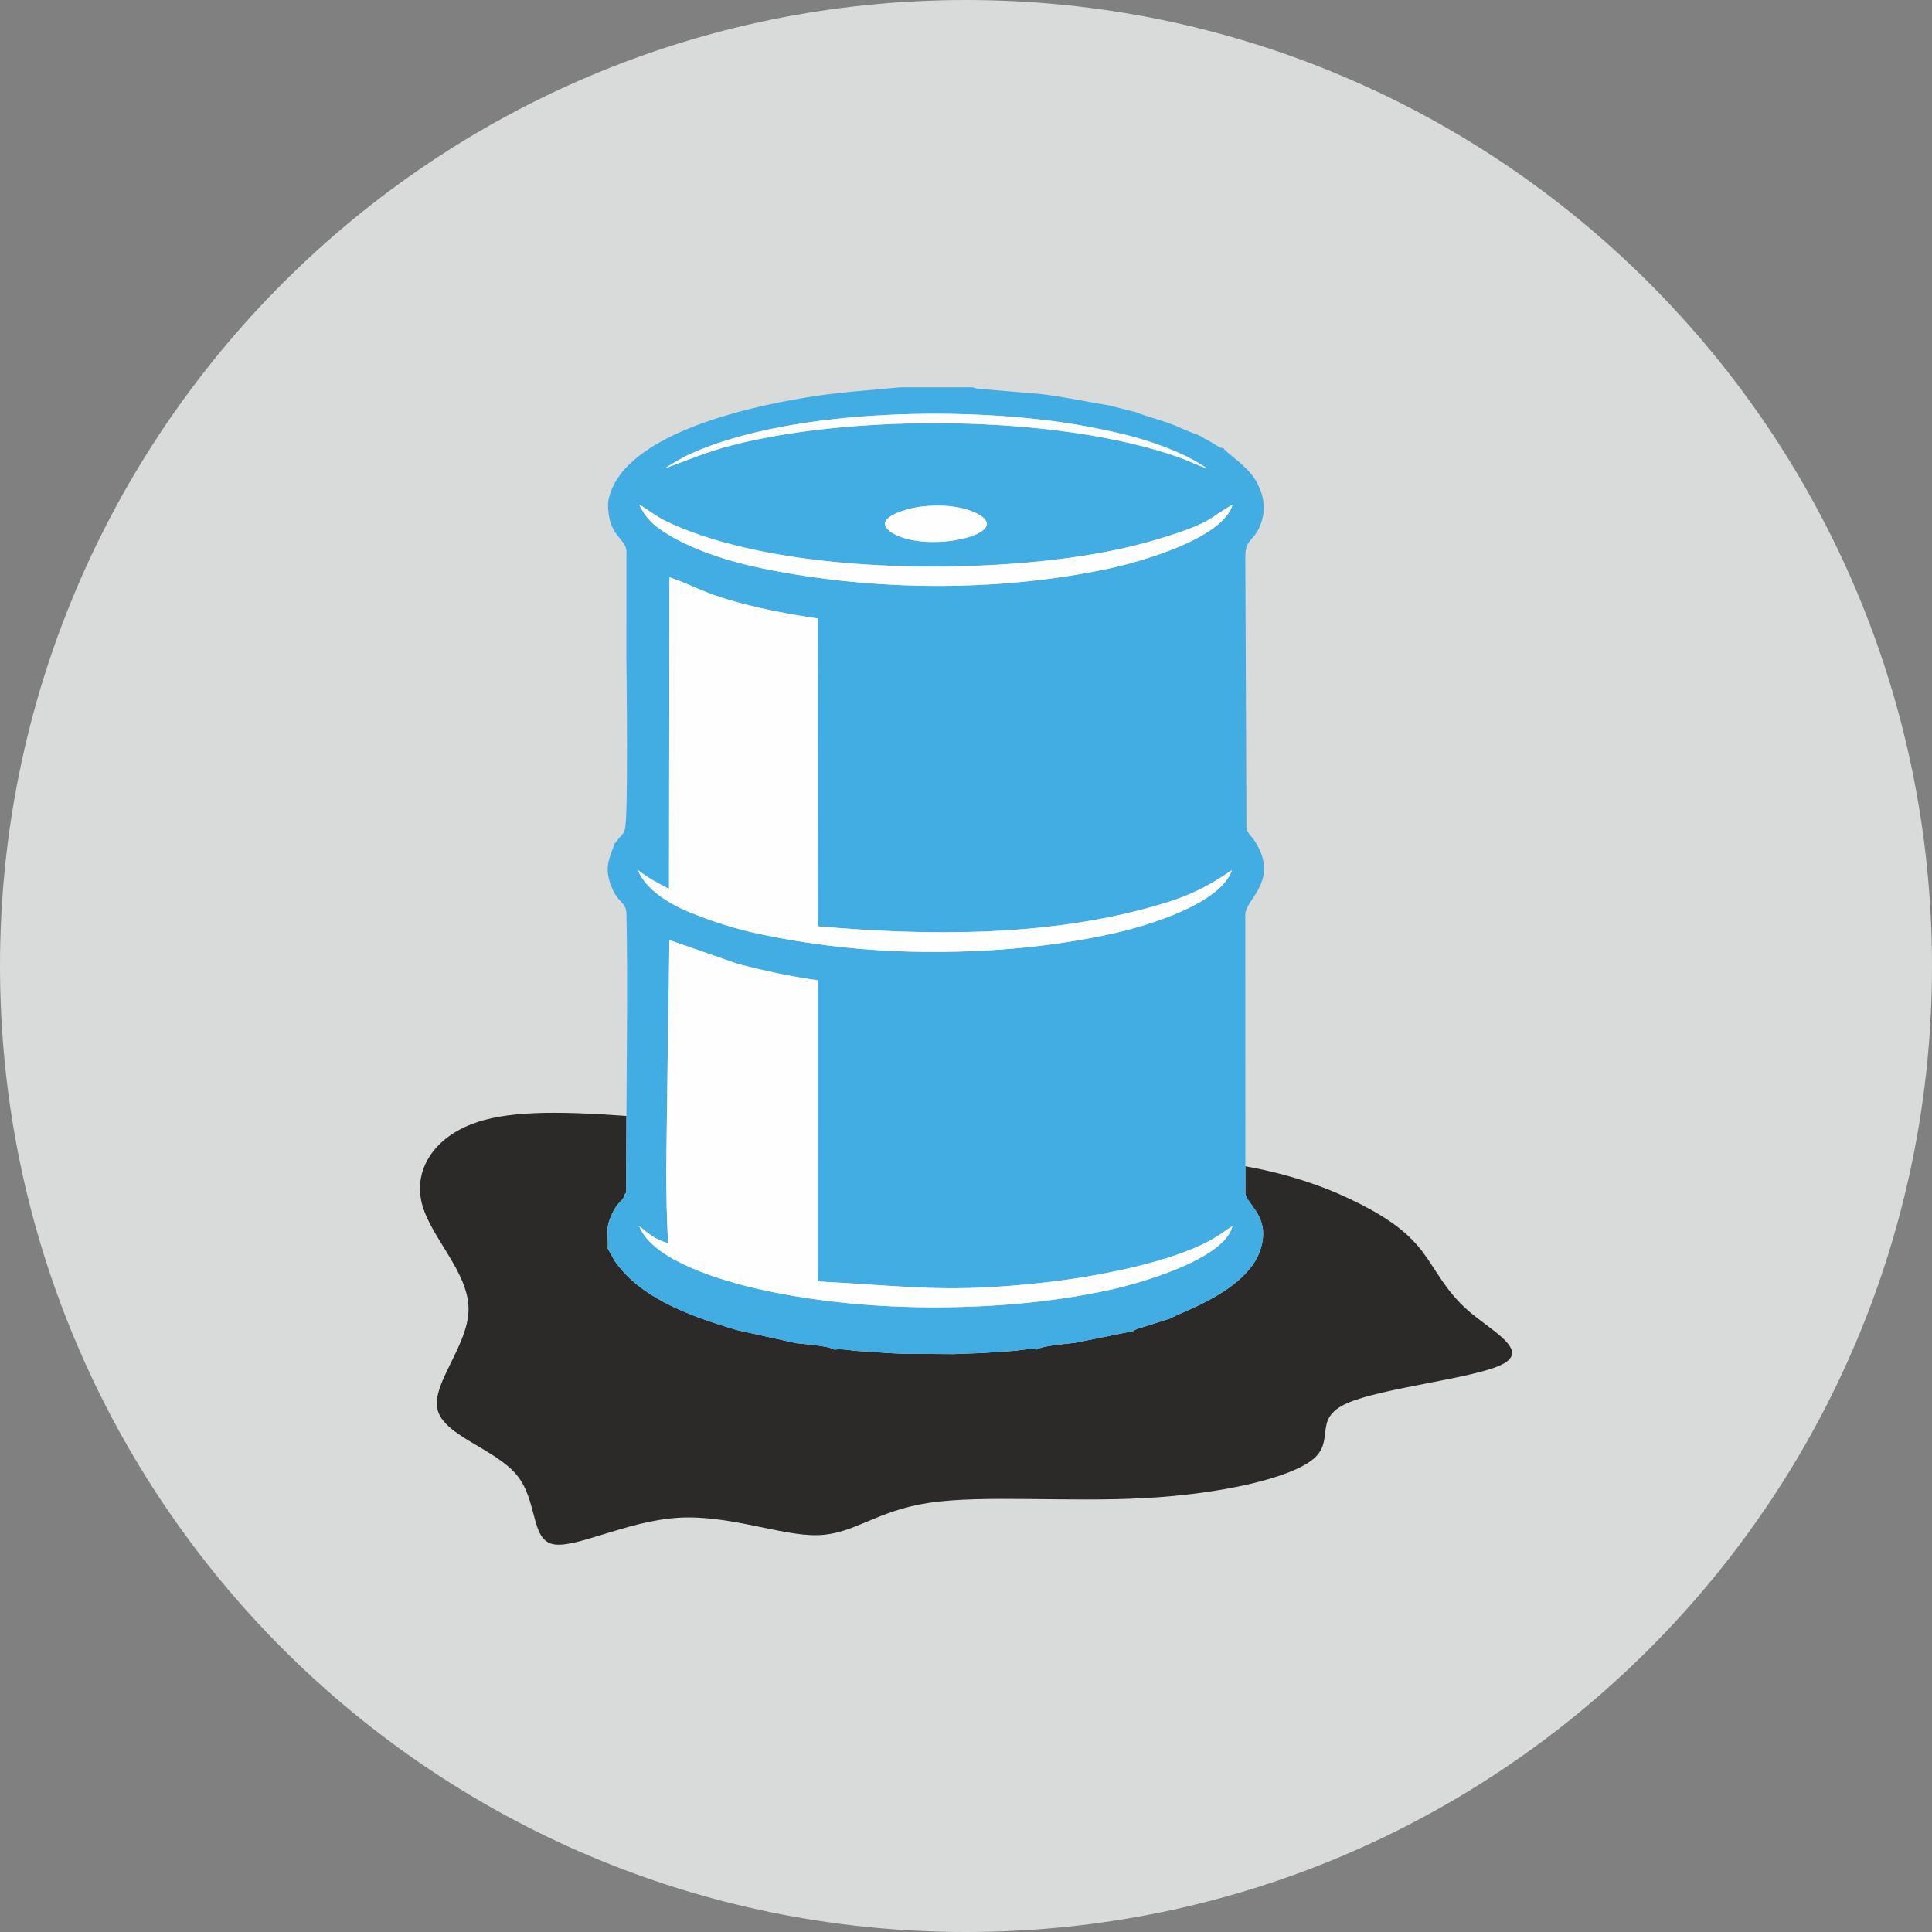 <svg width="120" height="120" viewBox="0 0 120 120" fill="none" xmlns="http://www.w3.org/2000/svg">
<rect x="0" y="0" width="120" height="120" fill="#808080" stroke="none"/>
<path d="M60 120C93.137 120 120 93.137 120 60C120 26.863 93.137 0 60 0C26.863 0 0 26.863 0 60C0 93.137 26.863 120 60 120Z" fill="#D9DADA"/>
<path fill-rule="evenodd" clip-rule="evenodd" d="M38.908 69.312C34.415 68.992 31.404 69.006 29.298 69.82C26.887 70.752 25.663 72.734 26.216 74.803C26.77 76.873 29.102 79.029 29.102 81.303C29.102 83.576 26.77 85.966 27.178 87.569C27.586 89.172 30.734 89.988 32.075 91.591C33.415 93.194 32.949 95.584 34.319 95.904C35.689 96.225 38.895 94.476 42.1 94.272C45.306 94.068 48.513 95.409 50.786 95.351C53.059 95.293 54.4 93.835 57.722 93.34C61.045 92.844 66.349 93.311 71.129 93.048C75.909 92.786 80.164 91.795 81.563 90.629C82.962 89.463 81.505 88.123 83.662 87.161C85.818 86.199 91.589 85.616 93.309 84.742C95.028 83.868 92.697 82.702 91.239 81.448C89.782 80.195 89.199 78.855 88.354 77.747C87.509 76.64 86.401 75.765 84.524 74.803C82.852 73.947 80.57 73.021 77.352 72.438L77.353 74.114C77.422 74.822 78.979 75.576 78.27 77.665C77.388 80.263 73.163 81.546 72.718 81.881L70.606 82.552C70.354 82.667 70.516 82.585 70.405 82.672L66.777 83.403C66.205 83.478 64.777 83.573 64.397 83.822C63.971 83.751 63.486 83.844 63.049 83.899L61.045 84.038L59.22 84.106L56.068 84.084L55.29 84.047L53.094 83.9C52.675 83.845 52.234 83.773 51.815 83.829C51.488 83.593 49.973 83.49 49.457 83.43L45.77 82.612C42.551 81.667 39.681 80.511 38.17 78.304L37.75 77.55C37.804 76.807 37.587 76.399 37.92 75.612C38.414 74.443 38.677 74.723 38.782 74.204C38.906 74.061 38.849 74.185 38.897 73.926L38.902 71.347C38.902 70.686 38.904 70.006 38.908 69.312Z" fill="#2B2A29"/>
<path fill-rule="evenodd" clip-rule="evenodd" d="M39.701 76.156C40.266 76.588 40.564 76.93 41.505 77.226C41.304 74.209 41.415 70.867 41.445 67.802C41.476 64.668 41.546 61.523 41.576 58.386L45.886 59.889C47.489 60.295 49.076 60.649 50.795 60.887L50.793 79.591C56.699 79.904 58.87 80.336 65.005 79.645C67.883 79.321 72.863 78.425 75.407 76.906C75.834 76.651 76.211 76.357 76.555 76.157C76.047 78.211 70.85 79.703 68.86 80.132C65.425 80.872 61.809 81.194 58.168 81.201C54.527 81.209 50.87 80.875 47.463 80.143C44.673 79.543 40.497 78.237 39.701 76.156ZM39.622 54.049C40.31 54.557 40.699 54.766 41.554 55.212L41.58 35.853C43.119 36.38 43.593 36.806 45.858 37.424C47.423 37.851 49.104 38.16 50.788 38.419L50.794 57.533C57.556 58.129 64.751 58.185 71.346 56.382C73.557 55.778 74.74 55.257 76.515 54.047C75.847 56.071 71.507 57.482 68.807 58.053C65.329 58.788 61.787 59.121 58.072 59.126C54.341 59.131 50.846 58.774 47.34 58.05C45.743 57.72 44.288 57.255 42.872 56.677C41.617 56.166 40.145 55.304 39.622 54.049ZM57.188 31.469C58.386 31.318 59.829 31.41 60.795 31.956C62.944 33.167 57.596 34.411 55.438 33.107C54.002 32.239 56.209 31.593 57.188 31.469ZM39.694 31.34C40.217 31.623 40.712 32.059 41.408 32.391C48.331 35.697 60.994 35.696 68.36 34.337C69.905 34.052 71.372 33.685 72.788 33.22C75.438 32.349 75.12 32.131 76.559 31.349C75.959 33.43 70.908 34.882 68.853 35.318C61.993 36.777 54.334 36.718 47.472 35.33C45.287 34.888 42.817 34.116 41.069 32.921C40.375 32.448 40.033 32.009 39.694 31.34ZM41.261 29.1C41.804 28.8 42.224 28.485 42.871 28.194C49.33 25.292 60.7 25.212 67.505 26.487C68.862 26.742 70.351 27.066 71.577 27.491C72.966 27.973 73.914 28.39 74.992 29.1C74.491 28.949 73.825 28.617 73.246 28.411C65.619 25.702 52.422 25.659 44.814 27.838C43.552 28.2 41.556 29.022 41.261 29.1ZM37.765 31.237C37.746 33.311 38.848 33.41 38.909 34.203L38.905 40.905C38.905 41.25 39.046 51.173 38.798 51.542C38.763 51.725 38.804 51.616 38.692 51.776L38.174 52.393C37.894 53.244 37.534 53.787 37.898 54.853C38.353 56.187 38.892 55.926 38.91 56.789C39.006 61.219 38.902 66.747 38.902 71.347L38.897 73.925C38.849 74.184 38.907 74.061 38.782 74.203C38.677 74.723 38.414 74.443 37.92 75.611C37.587 76.398 37.804 76.806 37.75 77.549L38.17 78.304C39.681 80.511 42.551 81.666 45.77 82.612L49.457 83.43C49.973 83.49 51.488 83.593 51.815 83.828C52.234 83.773 52.675 83.845 53.094 83.9L55.29 84.047L56.068 84.084L59.22 84.105L61.045 84.037L63.049 83.898C63.486 83.843 63.971 83.751 64.397 83.822C64.777 83.573 66.205 83.477 66.777 83.403L70.405 82.672C70.516 82.585 70.354 82.667 70.606 82.552L72.718 81.88C73.163 81.546 77.388 80.263 78.27 77.665C78.979 75.575 77.423 74.821 77.353 74.113L77.349 56.792C77.37 55.834 79.509 54.684 77.938 52.245C77.701 51.877 77.508 51.792 77.448 51.508C77.435 51.49 77.422 51.436 77.419 51.448L77.35 34.581C77.34 33.345 78.014 33.683 78.406 32.231C78.683 31.208 78.266 30.154 77.779 29.525C77.159 28.723 76.197 28.158 75.993 27.838C75.698 27.798 75.856 27.835 75.541 27.651C75.446 27.596 75.317 27.516 75.179 27.436C74.941 27.299 74.66 27.172 74.48 27.037C73.825 26.823 73.211 26.503 72.527 26.259C71.95 26.053 71.121 25.841 70.614 25.619L68.889 25.182C67.51 24.958 66.188 24.668 64.724 24.483L60.944 24.162C60.85 24.155 60.751 24.145 60.659 24.129L60.396 24.056H55.928L52.88 24.331C51.933 24.424 51.031 24.533 50.085 24.687C46.275 25.305 38.372 27.08 37.765 31.237Z" fill="#42ADE2"/>
<path fill-rule="evenodd" clip-rule="evenodd" d="M57.188 31.469C58.385 31.319 59.828 31.41 60.794 31.956C62.943 33.168 57.595 34.411 55.437 33.107C54.002 32.239 56.209 31.593 57.188 31.469ZM39.7 76.156C40.266 76.588 40.563 76.93 41.504 77.226C41.304 74.209 41.414 70.868 41.444 67.803C41.475 64.668 41.546 61.523 41.575 58.386L45.885 59.889C47.488 60.295 49.075 60.649 50.794 60.887L50.792 79.591C56.698 79.904 58.869 80.337 65.004 79.645C67.882 79.321 72.862 78.425 75.406 76.906C75.834 76.651 76.21 76.357 76.554 76.157C76.046 78.211 70.849 79.703 68.859 80.132C65.424 80.872 61.809 81.194 58.167 81.201C54.526 81.209 50.87 80.876 47.463 80.143C44.672 79.543 40.496 78.237 39.7 76.156ZM39.621 54.049C40.309 54.557 40.699 54.766 41.553 55.212L41.58 35.853C43.118 36.38 43.593 36.807 45.857 37.424C47.423 37.851 49.103 38.16 50.787 38.419L50.794 57.534C57.556 58.129 64.75 58.185 71.346 56.382C73.557 55.778 74.739 55.257 76.514 54.048C75.846 56.072 71.507 57.482 68.806 58.053C65.328 58.788 61.786 59.121 58.071 59.126C54.34 59.131 50.846 58.774 47.339 58.05C45.743 57.72 44.287 57.255 42.871 56.677C41.616 56.166 40.144 55.304 39.621 54.049ZM39.693 31.34C40.216 31.623 40.711 32.059 41.407 32.391C48.33 35.697 60.993 35.696 68.36 34.337C69.904 34.052 71.371 33.685 72.787 33.22C75.438 32.349 75.119 32.131 76.558 31.349C75.958 33.43 70.907 34.882 68.852 35.319C61.992 36.777 54.334 36.718 47.472 35.33C45.286 34.888 42.816 34.116 41.068 32.921C40.375 32.448 40.033 32.009 39.693 31.34ZM41.26 29.1C41.803 28.801 42.223 28.485 42.87 28.194C49.329 25.292 60.699 25.212 67.505 26.488C68.861 26.742 70.35 27.066 71.577 27.491C72.966 27.973 73.914 28.39 74.991 29.1C74.49 28.95 73.824 28.617 73.246 28.412C65.618 25.702 52.421 25.659 44.813 27.838C43.551 28.2 41.555 29.022 41.26 29.1Z" fill="#FEFEFE"/>
</svg>
